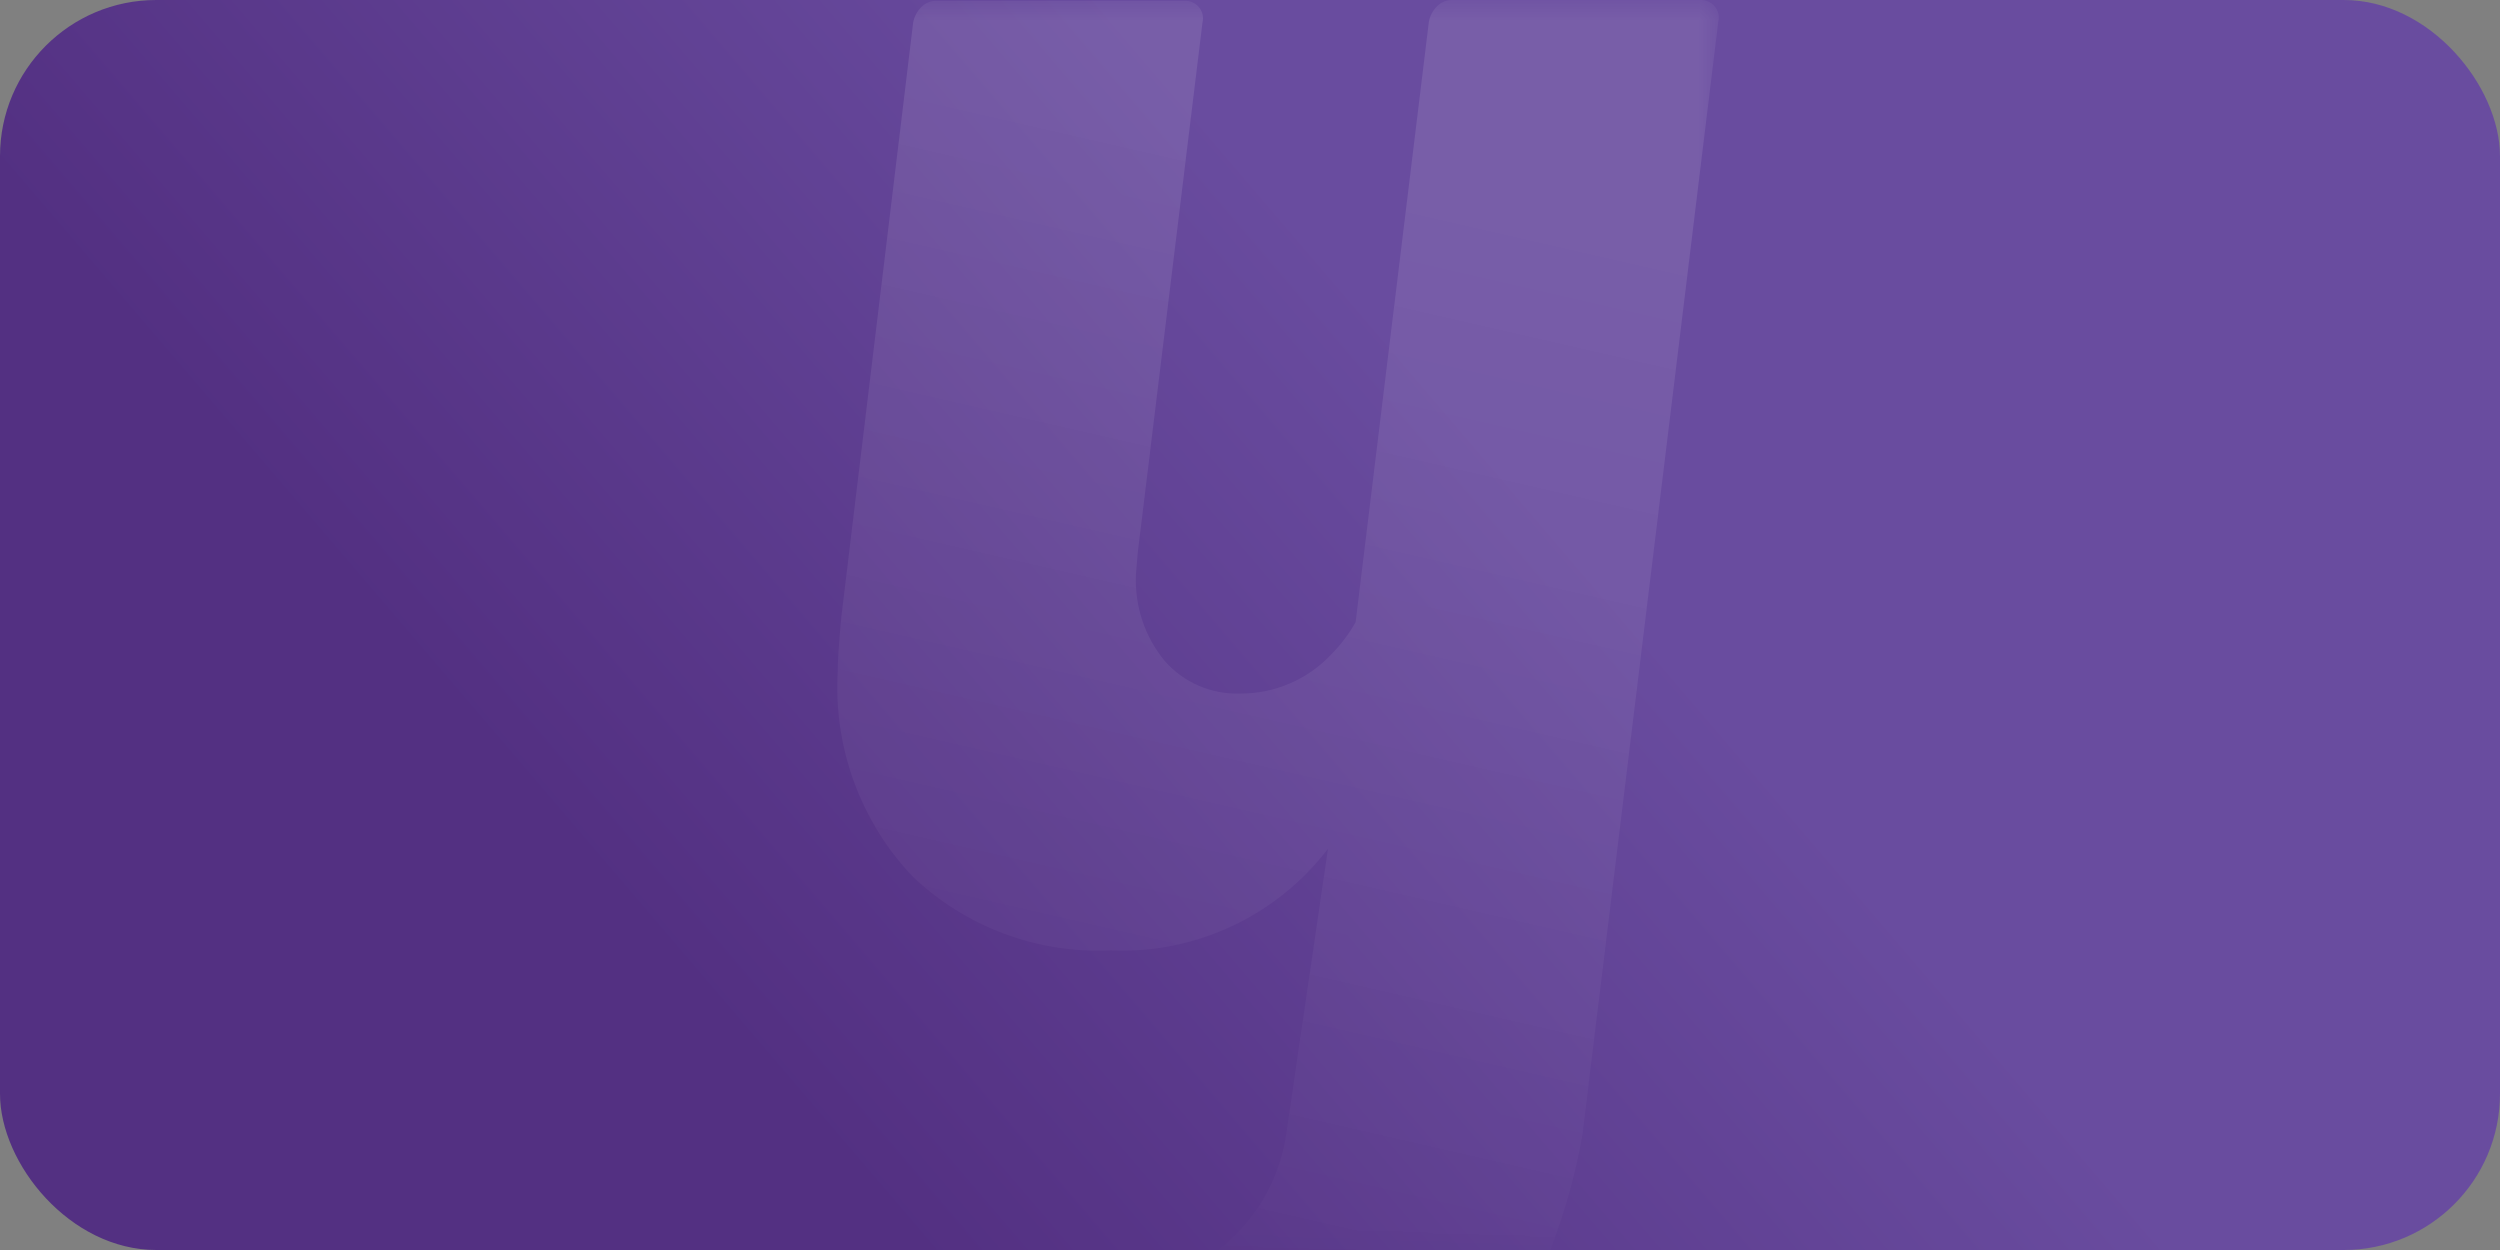 <svg width="64" height="32" viewBox="0 0 64 32" fill="none" xmlns="http://www.w3.org/2000/svg">
<rect x="0" y="0" width="64" height="32" fill="#808080" stroke="none"/>
<rect width="64" height="32" rx="4" fill="url(#paint0_linear_954_3891)"/>
<mask id="mask0_954_3891" style="mask-type:alpha" maskUnits="userSpaceOnUse" x="21" y="0" width="23" height="32">
<rect opacity="0.1" x="21" width="23" height="32" fill="#C4C4C4"/>
</mask>
<g mask="url(#mask0_954_3891)">
<path d="M23.355 22.431C24.032 23.076 24.831 23.576 25.704 23.902C26.578 24.229 27.508 24.374 28.439 24.33C29.505 24.377 30.566 24.165 31.533 23.712C32.5 23.26 33.345 22.579 33.996 21.73L32.929 29.025C32.786 30.002 32.333 30.907 31.637 31.605C30.942 32.302 30.041 32.754 29.069 32.895C28.295 33.007 20.276 33.101 19.927 33.132H19.762C19.72 33.123 19.69 33.121 19.69 33.132C19.625 33.134 19.56 33.149 19.501 33.177C19.441 33.205 19.388 33.244 19.345 33.294C19.237 33.4 19.165 33.538 19.138 33.687L18.493 38.873C18.429 39.429 19.091 39.429 19.091 39.429C21.974 39.429 31.552 39.14 33.178 38.572C39.443 36.865 40.52 28.977 40.52 28.977L43.988 0.556C44.005 0.488 44.005 0.417 43.989 0.348C43.973 0.28 43.941 0.216 43.895 0.163C43.85 0.109 43.794 0.067 43.73 0.039C43.666 0.011 43.596 -0.003 43.527 0H37.178C37.105 -0.001 37.033 0.013 36.965 0.041C36.898 0.068 36.837 0.11 36.786 0.163C36.679 0.27 36.607 0.407 36.579 0.556L34.704 15.925C34.533 16.231 34.322 16.511 34.075 16.758C33.776 17.075 33.416 17.327 33.016 17.498C32.616 17.67 32.186 17.757 31.752 17.754C31.388 17.768 31.026 17.7 30.691 17.556C30.357 17.412 30.058 17.195 29.817 16.921C29.303 16.299 29.041 15.505 29.081 14.698L29.127 14.143L30.784 0.576C30.801 0.508 30.801 0.437 30.785 0.368C30.769 0.3 30.737 0.236 30.692 0.183C30.647 0.129 30.59 0.087 30.526 0.059C30.462 0.031 30.393 0.018 30.323 0.021H23.975C23.902 0.019 23.83 0.033 23.763 0.061C23.695 0.089 23.634 0.13 23.584 0.183C23.477 0.29 23.405 0.427 23.377 0.576L21.536 15.809C21.475 16.486 21.445 16.95 21.445 17.198C21.391 18.155 21.533 19.113 21.861 20.013C22.19 20.913 22.698 21.736 23.355 22.431Z" fill="url(#paint1_linear_954_3891)"/>
</g>
<defs>
<linearGradient id="paint0_linear_954_3891" x1="9.743" y1="16" x2="28.489" y2="-0.026" gradientUnits="userSpaceOnUse">
<stop stop-color="#533082"/>
<stop offset="1" stop-color="#694C9F"/>
</linearGradient>
<linearGradient id="paint1_linear_954_3891" x1="31.138" y1="3.636" x2="24.295" y2="33.485" gradientUnits="userSpaceOnUse">
<stop stop-color="white"/>
<stop offset="1" stop-color="white" stop-opacity="0"/>
</linearGradient>
</defs>
</svg>

